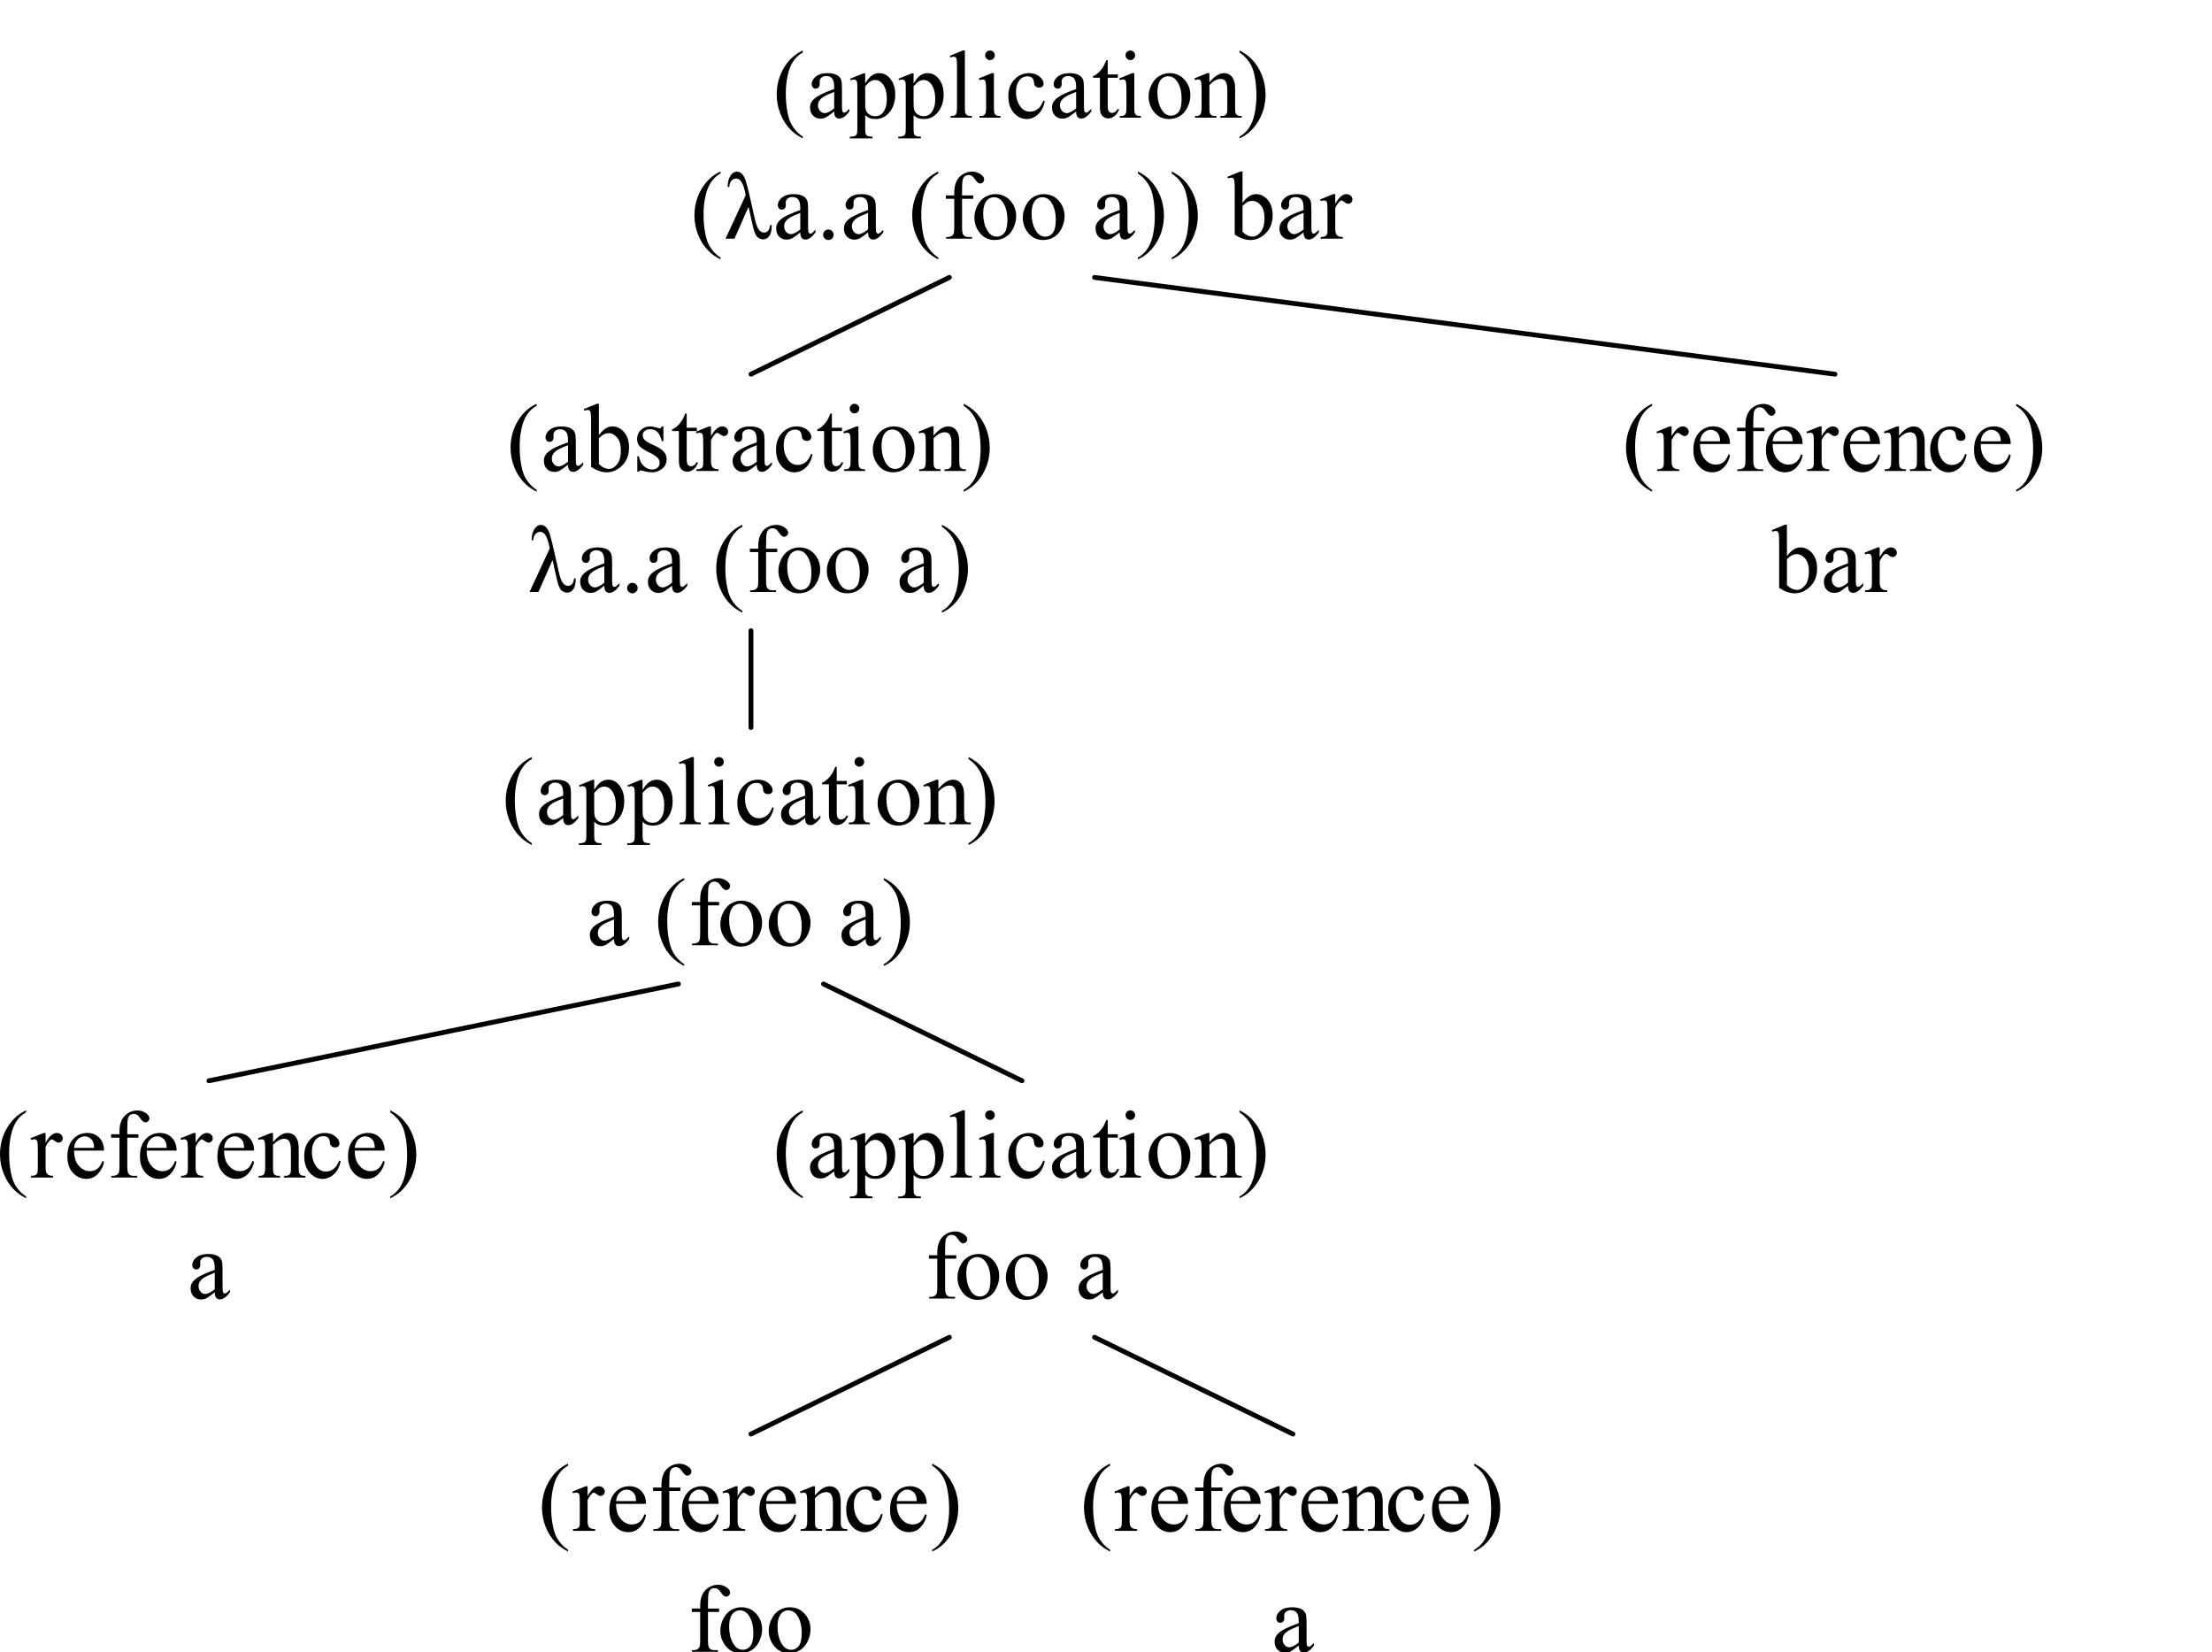 <?xml version="1.0" encoding="UTF-8" standalone="no"?>
<svg
   xmlns:dc="http://purl.org/dc/elements/1.1/"
   xmlns:cc="http://creativecommons.org/ns#"
   xmlns:rdf="http://www.w3.org/1999/02/22-rdf-syntax-ns#"
   xmlns:svg="http://www.w3.org/2000/svg"
   xmlns="http://www.w3.org/2000/svg"
   xmlns:xlink="http://www.w3.org/1999/xlink"
   id="svg8"
   version="1.1"
   viewBox="0 0 161.354 120.509"
   height="120.509mm"
   width="161.354mm">
  <defs
     id="defs2">
    <g
       id="g9680">
      <symbol
         style="overflow:visible"
         id="glyph0-0"
         overflow="visible">
        <path
           d="m 2.773,0 v -12.5 h 10 V 0 Z m 0.312,-0.312 h 9.375 v -11.875 h -9.375 z"
           style="stroke:none"
           id="path9623" />
      </symbol>
      <symbol
         style="overflow:visible"
         id="glyph0-1"
         overflow="visible">
        <path
           d="m 3.242,-9.211 v 2.016 c 0.746,-1.344 1.516,-2.016 2.305,-2.016 0.355,0 0.652,0.109 0.891,0.328 0.23,0.219 0.348,0.473 0.352,0.758 -0.004,0.258 -0.09,0.473 -0.254,0.645 -0.172,0.176 -0.371,0.262 -0.605,0.262 -0.23,0 -0.488,-0.109 -0.77,-0.336 C 4.875,-7.773 4.664,-7.887 4.531,-7.891 4.41,-7.887 4.285,-7.82 4.148,-7.695 3.855,-7.426 3.551,-6.988 3.242,-6.375 v 4.285 c -0.004,0.496 0.059,0.871 0.188,1.121 0.078,0.18 0.227,0.324 0.445,0.441 0.211,0.117 0.523,0.176 0.93,0.176 V 0 H 0.227 v -0.352 c 0.449,0 0.789,-0.07 1.016,-0.215 0.16,-0.102 0.273,-0.266 0.34,-0.496 0.031,-0.109 0.047,-0.426 0.051,-0.949 V -5.477 C 1.629,-6.516 1.605,-7.137 1.566,-7.336 1.52,-7.535 1.441,-7.68 1.332,-7.773 1.215,-7.863 1.074,-7.91 0.906,-7.91 c -0.203,0 -0.43,0.051 -0.68,0.145 L 0.125,-8.117 2.832,-9.211 Z"
           style="stroke:none"
           id="path9626" />
      </symbol>
      <symbol
         style="overflow:visible"
         id="glyph0-2"
         overflow="visible">
        <path
           d="m 5.695,-1.289 c -0.922,0.711 -1.5,1.121 -1.73,1.23 C 3.609,0.105 3.234,0.188 2.844,0.188 2.219,0.188 1.711,-0.023 1.312,-0.449 0.91,-0.871 0.707,-1.426 0.711,-2.117 0.707,-2.551 0.809,-2.93 1.008,-3.25 1.273,-3.691 1.734,-4.109 2.398,-4.5 3.055,-4.891 4.156,-5.367 5.695,-5.93 V -6.281 c 0,-0.891 -0.145,-1.5 -0.426,-1.832 -0.289,-0.332 -0.699,-0.5 -1.238,-0.5 -0.41,0 -0.738,0.113 -0.977,0.332 -0.25,0.227 -0.371,0.48 -0.367,0.762 l 0.016,0.566 C 2.699,-6.652 2.625,-6.422 2.473,-6.258 2.32,-6.094 2.121,-6.012 1.875,-6.016 1.633,-6.012 1.434,-6.098 1.285,-6.27 1.129,-6.438 1.055,-6.668 1.055,-6.961 c 0,-0.562 0.285,-1.078 0.859,-1.547 0.57,-0.469 1.375,-0.703 2.414,-0.703 0.789,0 1.441,0.137 1.953,0.402 0.383,0.203 0.664,0.52 0.848,0.949 0.113,0.281 0.172,0.852 0.176,1.719 v 3.035 c -0.004,0.852 0.012,1.375 0.047,1.566 0.031,0.195 0.086,0.324 0.16,0.387 0.074,0.066 0.16,0.098 0.262,0.098 0.102,0 0.191,-0.023 0.273,-0.07 0.133,-0.082 0.398,-0.316 0.789,-0.711 v 0.547 C 8.105,-0.312 7.41,0.176 6.75,0.176 6.43,0.176 6.172,0.066 5.984,-0.156 5.793,-0.375 5.699,-0.754 5.695,-1.289 Z m 0,-0.633 V -5.332 C 4.711,-4.941 4.074,-4.664 3.789,-4.5 c -0.52,0.289 -0.887,0.59 -1.105,0.898 -0.223,0.316 -0.336,0.656 -0.332,1.023 -0.004,0.469 0.137,0.859 0.422,1.168 0.277,0.312 0.602,0.469 0.969,0.465 0.492,0.004 1.145,-0.324 1.953,-0.977 z"
           style="stroke:none"
           id="path9629" />
      </symbol>
      <symbol
         style="overflow:visible"
         id="glyph0-3"
         overflow="visible">
        <path
           d="m 3.078,-7.402 c 0.859,-1.203 1.793,-1.809 2.801,-1.809 0.914,0 1.715,0.395 2.402,1.18 0.68,0.785 1.023,1.859 1.023,3.219 0,1.594 -0.527,2.871 -1.578,3.836 C 6.816,-0.145 5.805,0.27 4.695,0.273 4.172,0.27 3.645,0.18 3.109,-0.008 2.57,-0.195 2.023,-0.48 1.465,-0.859 V -10.125 c 0,-1.016 -0.027,-1.641 -0.074,-1.875 -0.051,-0.234 -0.125,-0.395 -0.227,-0.48 -0.105,-0.086 -0.234,-0.129 -0.391,-0.129 -0.184,0 -0.414,0.055 -0.688,0.156 l -0.133,-0.34 2.684,-1.094 h 0.441 z m 0,0.625 v 5.352 C 3.406,-1.098 3.75,-0.852 4.105,-0.688 c 0.355,0.172 0.719,0.254 1.09,0.25 0.59,0.004 1.141,-0.32 1.656,-0.977 0.508,-0.648 0.766,-1.598 0.766,-2.844 0,-1.145 -0.258,-2.023 -0.766,-2.641 -0.516,-0.609 -1.094,-0.918 -1.742,-0.922 -0.348,0.004 -0.695,0.09 -1.039,0.262 -0.262,0.133 -0.594,0.395 -0.992,0.781 z"
           style="stroke:none"
           id="path9632" />
      </symbol>
      <symbol
         style="overflow:visible"
         id="glyph0-4"
         overflow="visible">
        <path
           d=""
           style="stroke:none"
           id="path9635" />
      </symbol>
      <symbol
         style="overflow:visible"
         id="glyph0-5"
         overflow="visible">
        <path
           d="m 0.449,-13.477 v -0.41 c 0.988,0.488 1.812,1.066 2.473,1.73 0.926,0.949 1.645,2.062 2.156,3.344 0.504,1.281 0.758,2.617 0.762,4 -0.004,2.02 -0.5,3.855 -1.492,5.52 C 3.355,2.367 2.055,3.559 0.449,4.277 V 3.914 C 1.246,3.465 1.906,2.855 2.426,2.094 2.941,1.324 3.324,0.355 3.578,-0.824 3.824,-2.004 3.949,-3.238 3.953,-4.523 3.949,-5.906 3.844,-7.172 3.633,-8.32 3.469,-9.219 3.266,-9.938 3.023,-10.477 c -0.246,-0.539 -0.57,-1.059 -0.973,-1.562 -0.406,-0.5 -0.941,-0.98 -1.602,-1.438 z"
           style="stroke:none"
           id="path9638" />
      </symbol>
      <symbol
         style="overflow:visible"
         id="glyph0-6"
         overflow="visible">
        <path
           d="m 5,-9.211 c 1.352,0 2.441,0.516 3.262,1.547 0.695,0.879 1.043,1.887 1.043,3.023 0,0.805 -0.191,1.617 -0.574,2.434 C 8.348,-1.383 7.816,-0.766 7.145,-0.352 6.465,0.062 5.715,0.27 4.891,0.273 3.543,0.27 2.473,-0.266 1.68,-1.336 1.004,-2.242 0.668,-3.258 0.672,-4.383 0.668,-5.203 0.871,-6.02 1.281,-6.832 1.688,-7.641 2.223,-8.238 2.891,-8.629 3.551,-9.016 4.254,-9.211 5,-9.211 Z M 4.695,-8.574 C 4.348,-8.57 4.004,-8.469 3.656,-8.266 3.305,-8.059 3.023,-7.699 2.812,-7.188 c -0.215,0.52 -0.324,1.18 -0.32,1.984 -0.004,1.305 0.254,2.43 0.773,3.367 0.516,0.945 1.199,1.414 2.047,1.414 0.629,0 1.148,-0.258 1.562,-0.781 0.406,-0.516 0.613,-1.41 0.617,-2.684 -0.004,-1.586 -0.348,-2.836 -1.027,-3.75 C 6,-8.258 5.41,-8.57 4.695,-8.574 Z"
           style="stroke:none"
           id="path9641" />
      </symbol>
      <symbol
         style="overflow:visible"
         id="glyph0-7"
         overflow="visible">
        <path
           d="m 4.121,-8.242 v 5.879 C 4.117,-1.527 4.211,-1 4.395,-0.781 c 0.242,0.289 0.562,0.43 0.965,0.43 h 0.812 V 0 h -5.344 v -0.352 h 0.402 c 0.258,0 0.492,-0.062 0.711,-0.195 0.211,-0.125 0.359,-0.301 0.445,-0.527 0.078,-0.219 0.121,-0.648 0.121,-1.289 V -8.242 H 0.773 V -8.945 H 2.508 V -9.531 c 0,-0.887 0.141,-1.641 0.43,-2.266 0.281,-0.617 0.719,-1.117 1.312,-1.5 0.586,-0.375 1.25,-0.566 1.992,-0.57 0.68,0.004 1.309,0.227 1.883,0.664 0.375,0.297 0.562,0.625 0.566,0.984 -0.004,0.203 -0.086,0.387 -0.254,0.555 -0.172,0.176 -0.355,0.262 -0.547,0.258 -0.152,0.004 -0.312,-0.051 -0.477,-0.16 -0.168,-0.105 -0.371,-0.336 -0.609,-0.691 -0.242,-0.355 -0.461,-0.594 -0.664,-0.719 -0.203,-0.121 -0.43,-0.184 -0.672,-0.188 -0.305,0.004 -0.559,0.082 -0.762,0.238 -0.211,0.16 -0.359,0.41 -0.449,0.742 -0.094,0.34 -0.141,1.203 -0.137,2.594 v 0.645 h 2.305 v 0.703 z"
           style="stroke:none"
           id="path9644" />
      </symbol>
      <symbol
         style="overflow:visible"
         id="glyph0-8"
         overflow="visible">
        <path
           d="M 6.211,3.914 V 4.277 C 5.227,3.781 4.406,3.199 3.75,2.539 2.812,1.594 2.09,0.484 1.582,-0.801 1.074,-2.082 0.82,-3.414 0.82,-4.797 c 0,-2.012 0.496,-3.852 1.492,-5.52 0.996,-1.66 2.297,-2.852 3.898,-3.57 v 0.41 c -0.805,0.445 -1.465,1.051 -1.973,1.816 -0.516,0.77 -0.898,1.746 -1.152,2.922 -0.258,1.18 -0.387,2.41 -0.383,3.691 -0.004,1.395 0.105,2.66 0.324,3.797 0.168,0.898 0.371,1.613 0.613,2.16 0.238,0.539 0.562,1.062 0.973,1.57 0.406,0.5 0.941,0.98 1.598,1.434 z"
           style="stroke:none"
           id="path9647" />
      </symbol>
      <symbol
         style="overflow:visible"
         id="glyph0-9"
         overflow="visible">
        <path
           d="m 2.5,-1.895 c 0.305,0.004 0.562,0.109 0.773,0.32 0.207,0.215 0.312,0.469 0.312,0.762 0,0.305 -0.109,0.562 -0.32,0.77 C 3.051,0.168 2.797,0.27 2.5,0.273 2.199,0.27 1.941,0.168 1.73,-0.043 1.516,-0.25 1.41,-0.508 1.414,-0.812 1.41,-1.113 1.516,-1.371 1.73,-1.582 1.941,-1.789 2.199,-1.891 2.5,-1.895 Z"
           style="stroke:none"
           id="path9650" />
      </symbol>
      <symbol
         style="overflow:visible"
         id="glyph0-10"
         overflow="visible">
        <path
           d="m 9.445,-2.812 h 0.352 c 0,1.031 -0.168,1.781 -0.504,2.246 C 8.957,-0.098 8.539,0.133 8.039,0.137 7.625,0.133 7.23,-0.016 6.855,-0.324 6.477,-0.629 6.137,-1.461 5.84,-2.812 L 5,-6.602 2.09,0 H 0.242 L 4.422,-9.004 C 4.199,-10.164 3.934,-11.027 3.625,-11.59 c -0.316,-0.559 -0.703,-0.836 -1.164,-0.84 -0.371,0.004 -0.695,0.145 -0.973,0.426 -0.277,0.285 -0.434,0.723 -0.465,1.309 H 0.672 c 0.02,-0.953 0.211,-1.719 0.578,-2.297 0.359,-0.574 0.816,-0.863 1.367,-0.867 0.348,0.004 0.68,0.148 1,0.438 0.312,0.293 0.586,0.789 0.82,1.484 0.227,0.703 0.586,2.152 1.078,4.352 l 0.695,3.094 c 0.281,1.285 0.574,2.145 0.883,2.574 0.309,0.438 0.68,0.652 1.109,0.648 0.727,0.004 1.141,-0.512 1.242,-1.543 z"
           style="stroke:none"
           id="path9653" />
      </symbol>
      <symbol
         style="overflow:visible"
         id="glyph0-11"
         overflow="visible">
        <path
           d="m 3.234,-7.312 c 1.047,-1.266 2.043,-1.898 2.996,-1.898 0.484,0 0.906,0.125 1.258,0.367 0.352,0.25 0.629,0.652 0.84,1.207 0.141,0.395 0.215,0.992 0.219,1.797 v 3.816 c -0.004,0.57 0.039,0.953 0.133,1.156 0.07,0.164 0.188,0.293 0.348,0.379 0.156,0.094 0.453,0.137 0.887,0.137 V 0 H 5.488 v -0.352 h 0.184 c 0.414,0 0.703,-0.062 0.875,-0.191 0.164,-0.125 0.281,-0.312 0.348,-0.559 0.023,-0.098 0.035,-0.402 0.039,-0.922 V -5.684 C 6.93,-6.496 6.824,-7.086 6.613,-7.457 6.398,-7.82 6.043,-8.004 5.547,-8.008 4.77,-8.004 4,-7.582 3.234,-6.738 v 4.715 c 0,0.609 0.035,0.984 0.105,1.125 0.09,0.191 0.215,0.328 0.375,0.414 0.156,0.09 0.48,0.133 0.973,0.133 V 0 H 0.266 v -0.352 h 0.195 c 0.449,0 0.754,-0.113 0.918,-0.348 0.156,-0.227 0.238,-0.668 0.242,-1.324 V -5.344 C 1.617,-6.414 1.594,-7.066 1.547,-7.305 1.5,-7.535 1.426,-7.695 1.324,-7.781 1.223,-7.867 1.086,-7.91 0.918,-7.91 c -0.184,0 -0.402,0.051 -0.652,0.145 L 0.117,-8.117 2.812,-9.211 h 0.422 z"
           style="stroke:none"
           id="path9656" />
      </symbol>
      <symbol
         style="overflow:visible"
         id="glyph0-12"
         overflow="visible">
        <path
           d="m 2.898,-13.887 c 0.273,0 0.508,0.098 0.699,0.289 0.191,0.191 0.285,0.426 0.289,0.699 -0.004,0.273 -0.098,0.504 -0.289,0.699 -0.191,0.195 -0.426,0.293 -0.699,0.293 -0.273,0 -0.508,-0.098 -0.699,-0.293 C 2,-12.395 1.902,-12.625 1.906,-12.898 1.902,-13.172 2,-13.406 2.191,-13.598 c 0.191,-0.191 0.426,-0.289 0.707,-0.289 z m 0.812,4.676 v 7.188 c -0.004,0.566 0.039,0.938 0.121,1.121 0.078,0.188 0.195,0.328 0.359,0.414 0.156,0.094 0.449,0.137 0.879,0.137 V 0 H 0.723 v -0.352 c 0.43,0 0.723,-0.039 0.879,-0.125 0.148,-0.082 0.27,-0.223 0.355,-0.422 0.086,-0.191 0.129,-0.566 0.133,-1.125 V -5.469 C 2.086,-6.434 2.055,-7.062 2,-7.352 1.953,-7.559 1.883,-7.703 1.785,-7.785 c -0.098,-0.082 -0.23,-0.125 -0.398,-0.125 -0.184,0 -0.406,0.051 -0.664,0.145 L 0.586,-8.117 3.281,-9.211 Z"
           style="stroke:none"
           id="path9659" />
      </symbol>
      <symbol
         style="overflow:visible"
         id="glyph0-13"
         overflow="visible">
        <path
           d="m 3.223,-11.883 v 2.938 H 5.312 v 0.684 H 3.223 v 5.801 c 0,0.578 0.082,0.969 0.246,1.172 0.164,0.203 0.375,0.305 0.641,0.305 0.211,0 0.422,-0.066 0.625,-0.199 0.203,-0.133 0.359,-0.328 0.469,-0.594 H 5.586 C 5.352,-1.137 5.031,-0.656 4.617,-0.336 4.199,-0.012 3.77,0.145 3.328,0.148 3.031,0.145 2.738,0.066 2.453,-0.102 2.164,-0.266 1.953,-0.504 1.816,-0.816 1.676,-1.121 1.605,-1.598 1.609,-2.246 V -8.262 H 0.195 V -8.586 C 0.551,-8.723 0.918,-8.965 1.293,-9.309 1.664,-9.648 2,-10.055 2.297,-10.527 c 0.148,-0.246 0.355,-0.699 0.625,-1.355 z"
           style="stroke:none"
           id="path9662" />
      </symbol>
      <symbol
         style="overflow:visible"
         id="glyph0-14"
         overflow="visible">
        <path
           d="M 8.223,-3.398 C 7.977,-2.219 7.504,-1.312 6.805,-0.68 6.098,-0.047 5.32,0.27 4.473,0.273 3.453,0.27 2.57,-0.152 1.816,-1.004 1.059,-1.855 0.68,-3.008 0.684,-4.461 0.68,-5.863 1.098,-7.008 1.938,-7.891 c 0.836,-0.879 1.84,-1.32 3.016,-1.32 0.875,0 1.598,0.234 2.164,0.699 0.566,0.469 0.852,0.953 0.852,1.449 0,0.254 -0.082,0.453 -0.238,0.605 C 7.566,-6.305 7.344,-6.227 7.062,-6.23 6.672,-6.227 6.383,-6.352 6.191,-6.602 6.078,-6.734 6.004,-6.996 5.969,-7.383 5.934,-7.766 5.805,-8.059 5.578,-8.262 5.348,-8.457 5.031,-8.555 4.629,-8.555 c -0.652,0 -1.18,0.242 -1.574,0.723 -0.531,0.641 -0.793,1.484 -0.789,2.527 -0.004,1.07 0.258,2.012 0.785,2.828 0.52,0.82 1.227,1.23 2.125,1.227 0.633,0.004 1.207,-0.215 1.719,-0.656 C 7.25,-2.199 7.598,-2.742 7.938,-3.535 Z"
           style="stroke:none"
           id="path9665" />
      </symbol>
      <symbol
         style="overflow:visible"
         id="glyph0-15"
         overflow="visible">
        <path
           d="m 3.703,-13.887 v 11.863 c 0,0.566 0.039,0.938 0.121,1.117 0.078,0.184 0.203,0.32 0.375,0.414 0.168,0.094 0.484,0.141 0.949,0.141 V 0 H 0.762 v -0.352 c 0.406,0 0.684,-0.039 0.84,-0.125 0.148,-0.082 0.266,-0.223 0.352,-0.422 0.078,-0.191 0.121,-0.566 0.125,-1.125 v -8.125 c -0.004,-1.008 -0.027,-1.625 -0.066,-1.855 -0.047,-0.23 -0.117,-0.391 -0.219,-0.477 -0.102,-0.086 -0.23,-0.129 -0.387,-0.129 -0.172,0 -0.387,0.055 -0.645,0.156 l -0.168,-0.34 2.668,-1.094 z"
           style="stroke:none"
           id="path9668" />
      </symbol>
      <symbol
         style="overflow:visible"
         id="glyph0-16"
         overflow="visible">
        <path
           d="M -0.02,-8.055 2.734,-9.172 h 0.371 v 2.094 c 0.461,-0.789 0.922,-1.34 1.391,-1.656 0.461,-0.316 0.953,-0.477 1.473,-0.477 0.895,0 1.641,0.352 2.242,1.055 0.734,0.859 1.105,1.98 1.105,3.359 0,1.547 -0.445,2.824 -1.328,3.828 C 7.254,-0.141 6.336,0.27 5.234,0.273 4.75,0.27 4.336,0.203 3.984,0.07 3.723,-0.027 3.43,-0.223 3.105,-0.516 v 2.723 c 0,0.609 0.035,1 0.109,1.168 0.074,0.164 0.203,0.293 0.391,0.395 0.184,0.094 0.523,0.145 1.012,0.145 V 4.277 H -0.07 V 3.914 H 0.176 C 0.531,3.922 0.836,3.852 1.094,3.711 1.215,3.633 1.312,3.52 1.383,3.363 1.449,3.203 1.48,2.797 1.484,2.148 V -6.309 C 1.48,-6.887 1.457,-7.254 1.406,-7.414 1.352,-7.566 1.266,-7.684 1.156,-7.766 1.039,-7.84 0.887,-7.879 0.695,-7.883 0.535,-7.879 0.336,-7.832 0.098,-7.742 Z m 3.125,1.551 v 3.34 c 0,0.727 0.027,1.203 0.09,1.426 0.086,0.379 0.309,0.711 0.664,0.996 0.355,0.289 0.805,0.434 1.344,0.43 0.648,0.004 1.176,-0.25 1.586,-0.762 C 7.312,-1.734 7.574,-2.668 7.578,-3.875 7.574,-5.242 7.277,-6.297 6.68,-7.031 6.262,-7.539 5.766,-7.793 5.195,-7.793 c -0.316,0 -0.625,0.078 -0.93,0.234 -0.234,0.117 -0.621,0.469 -1.16,1.055 z"
           style="stroke:none"
           id="path9671" />
      </symbol>
      <symbol
         style="overflow:visible"
         id="glyph0-17"
         overflow="visible">
        <path
           d="m 2.129,-5.578 c -0.012,1.328 0.312,2.371 0.965,3.125 0.648,0.758 1.414,1.137 2.297,1.133 0.586,0.004 1.094,-0.156 1.527,-0.48 0.434,-0.32 0.797,-0.875 1.09,-1.656 L 8.312,-3.262 C 8.172,-2.367 7.773,-1.555 7.117,-0.824 6.457,-0.094 5.633,0.27 4.648,0.273 3.57,0.27 2.652,-0.145 1.891,-0.98 1.121,-1.812 0.738,-2.938 0.742,-4.355 0.738,-5.879 1.129,-7.074 1.918,-7.934 2.699,-8.789 3.688,-9.215 4.875,-9.219 c 1,0.004 1.82,0.332 2.469,0.992 0.641,0.664 0.965,1.547 0.969,2.648 z m 0,-0.562 H 6.27 C 6.234,-6.711 6.164,-7.113 6.062,-7.352 5.898,-7.715 5.656,-8 5.336,-8.211 5.012,-8.414 4.676,-8.52 4.328,-8.523 3.785,-8.52 3.301,-8.309 2.875,-7.895 2.445,-7.473 2.195,-6.891 2.129,-6.141 Z"
           style="stroke:none"
           id="path9674" />
      </symbol>
      <symbol
         style="overflow:visible"
         id="glyph0-18"
         overflow="visible">
        <path
           d="m 6.406,-9.211 v 3.047 H 6.086 C 5.832,-7.117 5.512,-7.766 5.129,-8.113 4.738,-8.457 4.246,-8.629 3.652,-8.633 c -0.461,0.004 -0.828,0.125 -1.105,0.363 -0.281,0.242 -0.422,0.508 -0.418,0.801 -0.004,0.367 0.102,0.68 0.312,0.938 0.199,0.27 0.609,0.551 1.23,0.848 l 1.426,0.691 c 1.32,0.648 1.98,1.5 1.98,2.551 0,0.816 -0.309,1.473 -0.922,1.969 C 5.539,0.023 4.852,0.27 4.094,0.273 3.543,0.27 2.918,0.176 2.219,-0.02 2,-0.082 1.824,-0.117 1.688,-0.117 c -0.148,0 -0.266,0.082 -0.352,0.254 H 1.016 v -3.191 h 0.32 c 0.18,0.914 0.527,1.598 1.047,2.059 0.512,0.461 1.086,0.691 1.727,0.691 0.445,0 0.812,-0.129 1.098,-0.395 0.281,-0.258 0.422,-0.574 0.426,-0.949 C 5.629,-2.094 5.473,-2.473 5.16,-2.781 4.844,-3.086 4.215,-3.473 3.27,-3.945 2.324,-4.41 1.703,-4.836 1.414,-5.215 c -0.297,-0.371 -0.441,-0.84 -0.438,-1.406 -0.004,-0.734 0.25,-1.348 0.758,-1.848 0.504,-0.492 1.156,-0.742 1.957,-0.742 0.352,0 0.777,0.078 1.277,0.227 0.332,0.102 0.551,0.148 0.664,0.148 0.102,0 0.184,-0.023 0.246,-0.07 0.055,-0.047 0.125,-0.148 0.207,-0.305 z"
           style="stroke:none"
           id="path9677" />
      </symbol>
    </g>
  </defs>
  <g
     transform="translate(-10.038,-5.042)"
     id="layer1">
    <g
       transform="matrix(0.353,0,0,0.353,9.043,7.627)"
       id="lambtree">
      <g
         style="fill:#000000;fill-opacity:1"
         id="g9686">
        <use
           height="100%"
           width="100%"
           x="275.5"
           xlink:href="#glyph0-1"
           y="42"
           id="use9684" />
      </g>
      <g
         style="fill:#000000;fill-opacity:1"
         id="g9690">
        <use
           height="100%"
           width="100%"
           x="266.5"
           xlink:href="#glyph0-2"
           y="42"
           id="use9688" />
      </g>
      <g
         style="fill:#000000;fill-opacity:1"
         id="g9694">
        <use
           height="100%"
           width="100%"
           x="256.5"
           xlink:href="#glyph0-3"
           y="42"
           id="use9692" />
      </g>
      <g
         style="fill:#000000;fill-opacity:1"
         id="g9698">
        <use
           height="100%"
           width="100%"
           x="251.5"
           xlink:href="#glyph0-4"
           y="42"
           id="use9696" />
      </g>
      <g
         style="fill:#000000;fill-opacity:1"
         id="g9702">
        <use
           height="100%"
           width="100%"
           x="244.5"
           xlink:href="#glyph0-5"
           y="42"
           id="use9700" />
      </g>
      <g
         style="fill:#000000;fill-opacity:1"
         id="g9706">
        <use
           height="100%"
           width="100%"
           x="237.5"
           xlink:href="#glyph0-5"
           y="42"
           id="use9704" />
      </g>
      <g
         style="fill:#000000;fill-opacity:1"
         id="g9710">
        <use
           height="100%"
           width="100%"
           x="228.5"
           xlink:href="#glyph0-2"
           y="42"
           id="use9708" />
      </g>
      <g
         style="fill:#000000;fill-opacity:1"
         id="g9714">
        <use
           height="100%"
           width="100%"
           x="223.5"
           xlink:href="#glyph0-4"
           y="42"
           id="use9712" />
      </g>
      <g
         style="fill:#000000;fill-opacity:1"
         id="g9718">
        <use
           height="100%"
           width="100%"
           x="213.5"
           xlink:href="#glyph0-6"
           y="42"
           id="use9716" />
      </g>
      <g
         style="fill:#000000;fill-opacity:1"
         id="g9722">
        <use
           height="100%"
           width="100%"
           x="203.5"
           xlink:href="#glyph0-6"
           y="42"
           id="use9720" />
      </g>
      <g
         style="fill:#000000;fill-opacity:1"
         id="g9726">
        <use
           height="100%"
           width="100%"
           x="197.5"
           xlink:href="#glyph0-7"
           y="42"
           id="use9724" />
      </g>
      <g
         style="fill:#000000;fill-opacity:1"
         id="g9730">
        <use
           height="100%"
           width="100%"
           x="190.5"
           xlink:href="#glyph0-8"
           y="42"
           id="use9728" />
      </g>
      <g
         style="fill:#000000;fill-opacity:1"
         id="g9734">
        <use
           height="100%"
           width="100%"
           x="185.5"
           xlink:href="#glyph0-4"
           y="42"
           id="use9732" />
      </g>
      <g
         style="fill:#000000;fill-opacity:1"
         id="g9738">
        <use
           height="100%"
           width="100%"
           x="176.5"
           xlink:href="#glyph0-2"
           y="42"
           id="use9736" />
      </g>
      <g
         style="fill:#000000;fill-opacity:1"
         id="g9742">
        <use
           height="100%"
           width="100%"
           x="171.5"
           xlink:href="#glyph0-9"
           y="42"
           id="use9740" />
      </g>
      <g
         style="fill:#000000;fill-opacity:1"
         id="g9746">
        <use
           height="100%"
           width="100%"
           x="162.5"
           xlink:href="#glyph0-2"
           y="42"
           id="use9744" />
      </g>
      <g
         style="fill:#000000;fill-opacity:1"
         id="g9750">
        <use
           height="100%"
           width="100%"
           x="152.5"
           xlink:href="#glyph0-10"
           y="42"
           id="use9748" />
      </g>
      <g
         style="fill:#000000;fill-opacity:1"
         id="g9754">
        <use
           height="100%"
           width="100%"
           x="145.5"
           xlink:href="#glyph0-8"
           y="42"
           id="use9752" />
      </g>
      <g
         style="fill:#000000;fill-opacity:1"
         id="g9758">
        <use
           height="100%"
           width="100%"
           x="258.5"
           xlink:href="#glyph0-5"
           y="17"
           id="use9756" />
      </g>
      <g
         style="fill:#000000;fill-opacity:1"
         id="g9762">
        <use
           height="100%"
           width="100%"
           x="249.5"
           xlink:href="#glyph0-11"
           y="17"
           id="use9760" />
      </g>
      <g
         style="fill:#000000;fill-opacity:1"
         id="g9766">
        <use
           height="100%"
           width="100%"
           x="239.5"
           xlink:href="#glyph0-6"
           y="17"
           id="use9764" />
      </g>
      <g
         style="fill:#000000;fill-opacity:1"
         id="g9770">
        <use
           height="100%"
           width="100%"
           x="233.5"
           xlink:href="#glyph0-12"
           y="17"
           id="use9768" />
      </g>
      <g
         style="fill:#000000;fill-opacity:1"
         id="g9774">
        <use
           height="100%"
           width="100%"
           x="228.5"
           xlink:href="#glyph0-13"
           y="17"
           id="use9772" />
      </g>
      <g
         style="fill:#000000;fill-opacity:1"
         id="g9778">
        <use
           height="100%"
           width="100%"
           x="219.5"
           xlink:href="#glyph0-2"
           y="17"
           id="use9776" />
      </g>
      <g
         style="fill:#000000;fill-opacity:1"
         id="g9782">
        <use
           height="100%"
           width="100%"
           x="210.5"
           xlink:href="#glyph0-14"
           y="17"
           id="use9780" />
      </g>
      <g
         style="fill:#000000;fill-opacity:1"
         id="g9786">
        <use
           height="100%"
           width="100%"
           x="204.5"
           xlink:href="#glyph0-12"
           y="17"
           id="use9784" />
      </g>
      <g
         style="fill:#000000;fill-opacity:1"
         id="g9790">
        <use
           height="100%"
           width="100%"
           x="198.5"
           xlink:href="#glyph0-15"
           y="17"
           id="use9788" />
      </g>
      <g
         style="fill:#000000;fill-opacity:1"
         id="g9794">
        <use
           height="100%"
           width="100%"
           x="188.5"
           xlink:href="#glyph0-16"
           y="17"
           id="use9792" />
      </g>
      <g
         style="fill:#000000;fill-opacity:1"
         id="g9798">
        <use
           height="100%"
           width="100%"
           x="178.5"
           xlink:href="#glyph0-16"
           y="17"
           id="use9796" />
      </g>
      <g
         style="fill:#000000;fill-opacity:1"
         id="g9802">
        <use
           height="100%"
           width="100%"
           x="169.5"
           xlink:href="#glyph0-2"
           y="17"
           id="use9800" />
      </g>
      <g
         style="fill:#000000;fill-opacity:1"
         id="g9806">
        <use
           height="100%"
           width="100%"
           x="162.5"
           xlink:href="#glyph0-8"
           y="17"
           id="use9804" />
      </g>
      <g
         style="fill:#000000;fill-opacity:1"
         id="g9810">
        <use
           height="100%"
           width="100%"
           x="388"
           xlink:href="#glyph0-1"
           y="115"
           id="use9808" />
      </g>
      <g
         style="fill:#000000;fill-opacity:1"
         id="g9814">
        <use
           height="100%"
           width="100%"
           x="379"
           xlink:href="#glyph0-2"
           y="115"
           id="use9812" />
      </g>
      <g
         style="fill:#000000;fill-opacity:1"
         id="g9818">
        <use
           height="100%"
           width="100%"
           x="369"
           xlink:href="#glyph0-3"
           y="115"
           id="use9816" />
      </g>
      <g
         style="fill:#000000;fill-opacity:1"
         id="g9822">
        <use
           height="100%"
           width="100%"
           x="419"
           xlink:href="#glyph0-5"
           y="90"
           id="use9820" />
      </g>
      <g
         style="fill:#000000;fill-opacity:1"
         id="g9826">
        <use
           height="100%"
           width="100%"
           x="410"
           xlink:href="#glyph0-17"
           y="90"
           id="use9824" />
      </g>
      <g
         style="fill:#000000;fill-opacity:1"
         id="g9830">
        <use
           height="100%"
           width="100%"
           x="401"
           xlink:href="#glyph0-14"
           y="90"
           id="use9828" />
      </g>
      <g
         style="fill:#000000;fill-opacity:1"
         id="g9834">
        <use
           height="100%"
           width="100%"
           x="392"
           xlink:href="#glyph0-11"
           y="90"
           id="use9832" />
      </g>
      <g
         style="fill:#000000;fill-opacity:1"
         id="g9838">
        <use
           height="100%"
           width="100%"
           x="383"
           xlink:href="#glyph0-17"
           y="90"
           id="use9836" />
      </g>
      <g
         style="fill:#000000;fill-opacity:1"
         id="g9842">
        <use
           height="100%"
           width="100%"
           x="376"
           xlink:href="#glyph0-1"
           y="90"
           id="use9840" />
      </g>
      <g
         style="fill:#000000;fill-opacity:1"
         id="g9846">
        <use
           height="100%"
           width="100%"
           x="367"
           xlink:href="#glyph0-17"
           y="90"
           id="use9844" />
      </g>
      <g
         style="fill:#000000;fill-opacity:1"
         id="g9850">
        <use
           height="100%"
           width="100%"
           x="361"
           xlink:href="#glyph0-7"
           y="90"
           id="use9848" />
      </g>
      <g
         style="fill:#000000;fill-opacity:1"
         id="g9854">
        <use
           height="100%"
           width="100%"
           x="352"
           xlink:href="#glyph0-17"
           y="90"
           id="use9852" />
      </g>
      <g
         style="fill:#000000;fill-opacity:1"
         id="g9858">
        <use
           height="100%"
           width="100%"
           x="345"
           xlink:href="#glyph0-1"
           y="90"
           id="use9856" />
      </g>
      <g
         style="fill:#000000;fill-opacity:1"
         id="g9862">
        <use
           height="100%"
           width="100%"
           x="338"
           xlink:href="#glyph0-8"
           y="90"
           id="use9860" />
      </g>
      <g
         style="fill:#000000;fill-opacity:1"
         id="g9866">
        <use
           height="100%"
           width="100%"
           x="197"
           xlink:href="#glyph0-5"
           y="115"
           id="use9864" />
      </g>
      <g
         style="fill:#000000;fill-opacity:1"
         id="g9870">
        <use
           height="100%"
           width="100%"
           x="188"
           xlink:href="#glyph0-2"
           y="115"
           id="use9868" />
      </g>
      <g
         style="fill:#000000;fill-opacity:1"
         id="g9874">
        <use
           height="100%"
           width="100%"
           x="183"
           xlink:href="#glyph0-4"
           y="115"
           id="use9872" />
      </g>
      <g
         style="fill:#000000;fill-opacity:1"
         id="g9878">
        <use
           height="100%"
           width="100%"
           x="173"
           xlink:href="#glyph0-6"
           y="115"
           id="use9876" />
      </g>
      <g
         style="fill:#000000;fill-opacity:1"
         id="g9882">
        <use
           height="100%"
           width="100%"
           x="163"
           xlink:href="#glyph0-6"
           y="115"
           id="use9880" />
      </g>
      <g
         style="fill:#000000;fill-opacity:1"
         id="g9886">
        <use
           height="100%"
           width="100%"
           x="157"
           xlink:href="#glyph0-7"
           y="115"
           id="use9884" />
      </g>
      <g
         style="fill:#000000;fill-opacity:1"
         id="g9890">
        <use
           height="100%"
           width="100%"
           x="150"
           xlink:href="#glyph0-8"
           y="115"
           id="use9888" />
      </g>
      <g
         style="fill:#000000;fill-opacity:1"
         id="g9894">
        <use
           height="100%"
           width="100%"
           x="145"
           xlink:href="#glyph0-4"
           y="115"
           id="use9892" />
      </g>
      <g
         style="fill:#000000;fill-opacity:1"
         id="g9898">
        <use
           height="100%"
           width="100%"
           x="136"
           xlink:href="#glyph0-2"
           y="115"
           id="use9896" />
      </g>
      <g
         style="fill:#000000;fill-opacity:1"
         id="g9902">
        <use
           height="100%"
           width="100%"
           x="131"
           xlink:href="#glyph0-9"
           y="115"
           id="use9900" />
      </g>
      <g
         style="fill:#000000;fill-opacity:1"
         id="g9906">
        <use
           height="100%"
           width="100%"
           x="122"
           xlink:href="#glyph0-2"
           y="115"
           id="use9904" />
      </g>
      <g
         style="fill:#000000;fill-opacity:1"
         id="g9910">
        <use
           height="100%"
           width="100%"
           x="112"
           xlink:href="#glyph0-10"
           y="115"
           id="use9908" />
      </g>
      <g
         style="fill:#000000;fill-opacity:1"
         id="g9914">
        <use
           height="100%"
           width="100%"
           x="201.5"
           xlink:href="#glyph0-5"
           y="90"
           id="use9912" />
      </g>
      <g
         style="fill:#000000;fill-opacity:1"
         id="g9918">
        <use
           height="100%"
           width="100%"
           x="192.5"
           xlink:href="#glyph0-11"
           y="90"
           id="use9916" />
      </g>
      <g
         style="fill:#000000;fill-opacity:1"
         id="g9922">
        <use
           height="100%"
           width="100%"
           x="182.5"
           xlink:href="#glyph0-6"
           y="90"
           id="use9920" />
      </g>
      <g
         style="fill:#000000;fill-opacity:1"
         id="g9926">
        <use
           height="100%"
           width="100%"
           x="176.5"
           xlink:href="#glyph0-12"
           y="90"
           id="use9924" />
      </g>
      <g
         style="fill:#000000;fill-opacity:1"
         id="g9930">
        <use
           height="100%"
           width="100%"
           x="171.5"
           xlink:href="#glyph0-13"
           y="90"
           id="use9928" />
      </g>
      <g
         style="fill:#000000;fill-opacity:1"
         id="g9934">
        <use
           height="100%"
           width="100%"
           x="162.5"
           xlink:href="#glyph0-14"
           y="90"
           id="use9932" />
      </g>
      <g
         style="fill:#000000;fill-opacity:1"
         id="g9938">
        <use
           height="100%"
           width="100%"
           x="153.5"
           xlink:href="#glyph0-2"
           y="90"
           id="use9936" />
      </g>
      <g
         style="fill:#000000;fill-opacity:1"
         id="g9942">
        <use
           height="100%"
           width="100%"
           x="146.5"
           xlink:href="#glyph0-1"
           y="90"
           id="use9940" />
      </g>
      <g
         style="fill:#000000;fill-opacity:1"
         id="g9946">
        <use
           height="100%"
           width="100%"
           x="141.5"
           xlink:href="#glyph0-13"
           y="90"
           id="use9944" />
      </g>
      <g
         style="fill:#000000;fill-opacity:1"
         id="g9950">
        <use
           height="100%"
           width="100%"
           x="133.5"
           xlink:href="#glyph0-18"
           y="90"
           id="use9948" />
      </g>
      <g
         style="fill:#000000;fill-opacity:1"
         id="g9954">
        <use
           height="100%"
           width="100%"
           x="123.5"
           xlink:href="#glyph0-3"
           y="90"
           id="use9952" />
      </g>
      <g
         style="fill:#000000;fill-opacity:1"
         id="g9958">
        <use
           height="100%"
           width="100%"
           x="114.5"
           xlink:href="#glyph0-2"
           y="90"
           id="use9956" />
      </g>
      <g
         style="fill:#000000;fill-opacity:1"
         id="g9962">
        <use
           height="100%"
           width="100%"
           x="107.5"
           xlink:href="#glyph0-8"
           y="90"
           id="use9960" />
      </g>
      <g
         style="fill:#000000;fill-opacity:1"
         id="g9966">
        <use
           height="100%"
           width="100%"
           x="185"
           xlink:href="#glyph0-5"
           y="188"
           id="use9964" />
      </g>
      <g
         style="fill:#000000;fill-opacity:1"
         id="g9970">
        <use
           height="100%"
           width="100%"
           x="176"
           xlink:href="#glyph0-2"
           y="188"
           id="use9968" />
      </g>
      <g
         style="fill:#000000;fill-opacity:1"
         id="g9974">
        <use
           height="100%"
           width="100%"
           x="171"
           xlink:href="#glyph0-4"
           y="188"
           id="use9972" />
      </g>
      <g
         style="fill:#000000;fill-opacity:1"
         id="g9978">
        <use
           height="100%"
           width="100%"
           x="161"
           xlink:href="#glyph0-6"
           y="188"
           id="use9976" />
      </g>
      <g
         style="fill:#000000;fill-opacity:1"
         id="g9982">
        <use
           height="100%"
           width="100%"
           x="151"
           xlink:href="#glyph0-6"
           y="188"
           id="use9980" />
      </g>
      <g
         style="fill:#000000;fill-opacity:1"
         id="g9986">
        <use
           height="100%"
           width="100%"
           x="145"
           xlink:href="#glyph0-7"
           y="188"
           id="use9984" />
      </g>
      <g
         style="fill:#000000;fill-opacity:1"
         id="g9990">
        <use
           height="100%"
           width="100%"
           x="138"
           xlink:href="#glyph0-8"
           y="188"
           id="use9988" />
      </g>
      <g
         style="fill:#000000;fill-opacity:1"
         id="g9994">
        <use
           height="100%"
           width="100%"
           x="133"
           xlink:href="#glyph0-4"
           y="188"
           id="use9992" />
      </g>
      <g
         style="fill:#000000;fill-opacity:1"
         id="g9998">
        <use
           height="100%"
           width="100%"
           x="124"
           xlink:href="#glyph0-2"
           y="188"
           id="use9996" />
      </g>
      <g
         style="fill:#000000;fill-opacity:1"
         id="g10002">
        <use
           height="100%"
           width="100%"
           x="202.5"
           xlink:href="#glyph0-5"
           y="163"
           id="use10000" />
      </g>
      <g
         style="fill:#000000;fill-opacity:1"
         id="g10006">
        <use
           height="100%"
           width="100%"
           x="193.5"
           xlink:href="#glyph0-11"
           y="163"
           id="use10004" />
      </g>
      <g
         style="fill:#000000;fill-opacity:1"
         id="g10010">
        <use
           height="100%"
           width="100%"
           x="183.5"
           xlink:href="#glyph0-6"
           y="163"
           id="use10008" />
      </g>
      <g
         style="fill:#000000;fill-opacity:1"
         id="g10014">
        <use
           height="100%"
           width="100%"
           x="177.5"
           xlink:href="#glyph0-12"
           y="163"
           id="use10012" />
      </g>
      <g
         style="fill:#000000;fill-opacity:1"
         id="g10018">
        <use
           height="100%"
           width="100%"
           x="172.5"
           xlink:href="#glyph0-13"
           y="163"
           id="use10016" />
      </g>
      <g
         style="fill:#000000;fill-opacity:1"
         id="g10022">
        <use
           height="100%"
           width="100%"
           x="163.5"
           xlink:href="#glyph0-2"
           y="163"
           id="use10020" />
      </g>
      <g
         style="fill:#000000;fill-opacity:1"
         id="g10026">
        <use
           height="100%"
           width="100%"
           x="154.5"
           xlink:href="#glyph0-14"
           y="163"
           id="use10024" />
      </g>
      <g
         style="fill:#000000;fill-opacity:1"
         id="g10030">
        <use
           height="100%"
           width="100%"
           x="148.5"
           xlink:href="#glyph0-12"
           y="163"
           id="use10028" />
      </g>
      <g
         style="fill:#000000;fill-opacity:1"
         id="g10034">
        <use
           height="100%"
           width="100%"
           x="142.5"
           xlink:href="#glyph0-15"
           y="163"
           id="use10032" />
      </g>
      <g
         style="fill:#000000;fill-opacity:1"
         id="g10038">
        <use
           height="100%"
           width="100%"
           x="132.5"
           xlink:href="#glyph0-16"
           y="163"
           id="use10036" />
      </g>
      <g
         style="fill:#000000;fill-opacity:1"
         id="g10042">
        <use
           height="100%"
           width="100%"
           x="122.5"
           xlink:href="#glyph0-16"
           y="163"
           id="use10040" />
      </g>
      <g
         style="fill:#000000;fill-opacity:1"
         id="g10046">
        <use
           height="100%"
           width="100%"
           x="113.5"
           xlink:href="#glyph0-2"
           y="163"
           id="use10044" />
      </g>
      <g
         style="fill:#000000;fill-opacity:1"
         id="g10050">
        <use
           height="100%"
           width="100%"
           x="106.5"
           xlink:href="#glyph0-8"
           y="163"
           id="use10048" />
      </g>
      <g
         style="fill:#000000;fill-opacity:1"
         id="g10054">
        <use
           height="100%"
           width="100%"
           x="225"
           xlink:href="#glyph0-2"
           y="261"
           id="use10052" />
      </g>
      <g
         style="fill:#000000;fill-opacity:1"
         id="g10058">
        <use
           height="100%"
           width="100%"
           x="220"
           xlink:href="#glyph0-4"
           y="261"
           id="use10056" />
      </g>
      <g
         style="fill:#000000;fill-opacity:1"
         id="g10062">
        <use
           height="100%"
           width="100%"
           x="210"
           xlink:href="#glyph0-6"
           y="261"
           id="use10060" />
      </g>
      <g
         style="fill:#000000;fill-opacity:1"
         id="g10066">
        <use
           height="100%"
           width="100%"
           x="200"
           xlink:href="#glyph0-6"
           y="261"
           id="use10064" />
      </g>
      <g
         style="fill:#000000;fill-opacity:1"
         id="g10070">
        <use
           height="100%"
           width="100%"
           x="194"
           xlink:href="#glyph0-7"
           y="261"
           id="use10068" />
      </g>
      <g
         style="fill:#000000;fill-opacity:1"
         id="g10074">
        <use
           height="100%"
           width="100%"
           x="258.5"
           xlink:href="#glyph0-5"
           y="236"
           id="use10072" />
      </g>
      <g
         style="fill:#000000;fill-opacity:1"
         id="g10078">
        <use
           height="100%"
           width="100%"
           x="249.5"
           xlink:href="#glyph0-11"
           y="236"
           id="use10076" />
      </g>
      <g
         style="fill:#000000;fill-opacity:1"
         id="g10082">
        <use
           height="100%"
           width="100%"
           x="239.5"
           xlink:href="#glyph0-6"
           y="236"
           id="use10080" />
      </g>
      <g
         style="fill:#000000;fill-opacity:1"
         id="g10086">
        <use
           height="100%"
           width="100%"
           x="233.5"
           xlink:href="#glyph0-12"
           y="236"
           id="use10084" />
      </g>
      <g
         style="fill:#000000;fill-opacity:1"
         id="g10090">
        <use
           height="100%"
           width="100%"
           x="228.5"
           xlink:href="#glyph0-13"
           y="236"
           id="use10088" />
      </g>
      <g
         style="fill:#000000;fill-opacity:1"
         id="g10094">
        <use
           height="100%"
           width="100%"
           x="219.5"
           xlink:href="#glyph0-2"
           y="236"
           id="use10092" />
      </g>
      <g
         style="fill:#000000;fill-opacity:1"
         id="g10098">
        <use
           height="100%"
           width="100%"
           x="210.5"
           xlink:href="#glyph0-14"
           y="236"
           id="use10096" />
      </g>
      <g
         style="fill:#000000;fill-opacity:1"
         id="g10102">
        <use
           height="100%"
           width="100%"
           x="204.5"
           xlink:href="#glyph0-12"
           y="236"
           id="use10100" />
      </g>
      <g
         style="fill:#000000;fill-opacity:1"
         id="g10106">
        <use
           height="100%"
           width="100%"
           x="198.5"
           xlink:href="#glyph0-15"
           y="236"
           id="use10104" />
      </g>
      <g
         style="fill:#000000;fill-opacity:1"
         id="g10110">
        <use
           height="100%"
           width="100%"
           x="188.5"
           xlink:href="#glyph0-16"
           y="236"
           id="use10108" />
      </g>
      <g
         style="fill:#000000;fill-opacity:1"
         id="g10114">
        <use
           height="100%"
           width="100%"
           x="178.5"
           xlink:href="#glyph0-16"
           y="236"
           id="use10112" />
      </g>
      <g
         style="fill:#000000;fill-opacity:1"
         id="g10118">
        <use
           height="100%"
           width="100%"
           x="169.5"
           xlink:href="#glyph0-2"
           y="236"
           id="use10116" />
      </g>
      <g
         style="fill:#000000;fill-opacity:1"
         id="g10122">
        <use
           height="100%"
           width="100%"
           x="162.5"
           xlink:href="#glyph0-8"
           y="236"
           id="use10120" />
      </g>
      <g
         style="fill:#000000;fill-opacity:1"
         id="g10126">
        <use
           height="100%"
           width="100%"
           x="265.5"
           xlink:href="#glyph0-2"
           y="334"
           id="use10124" />
      </g>
      <g
         style="fill:#000000;fill-opacity:1"
         id="g10130">
        <use
           height="100%"
           width="100%"
           x="307"
           xlink:href="#glyph0-5"
           y="309"
           id="use10128" />
      </g>
      <g
         style="fill:#000000;fill-opacity:1"
         id="g10134">
        <use
           height="100%"
           width="100%"
           x="298"
           xlink:href="#glyph0-17"
           y="309"
           id="use10132" />
      </g>
      <g
         style="fill:#000000;fill-opacity:1"
         id="g10138">
        <use
           height="100%"
           width="100%"
           x="289"
           xlink:href="#glyph0-14"
           y="309"
           id="use10136" />
      </g>
      <g
         style="fill:#000000;fill-opacity:1"
         id="g10142">
        <use
           height="100%"
           width="100%"
           x="280"
           xlink:href="#glyph0-11"
           y="309"
           id="use10140" />
      </g>
      <g
         style="fill:#000000;fill-opacity:1"
         id="g10146">
        <use
           height="100%"
           width="100%"
           x="271"
           xlink:href="#glyph0-17"
           y="309"
           id="use10144" />
      </g>
      <g
         style="fill:#000000;fill-opacity:1"
         id="g10150">
        <use
           height="100%"
           width="100%"
           x="264"
           xlink:href="#glyph0-1"
           y="309"
           id="use10148" />
      </g>
      <g
         style="fill:#000000;fill-opacity:1"
         id="g10154">
        <use
           height="100%"
           width="100%"
           x="255"
           xlink:href="#glyph0-17"
           y="309"
           id="use10152" />
      </g>
      <g
         style="fill:#000000;fill-opacity:1"
         id="g10158">
        <use
           height="100%"
           width="100%"
           x="249"
           xlink:href="#glyph0-7"
           y="309"
           id="use10156" />
      </g>
      <g
         style="fill:#000000;fill-opacity:1"
         id="g10162">
        <use
           height="100%"
           width="100%"
           x="240"
           xlink:href="#glyph0-17"
           y="309"
           id="use10160" />
      </g>
      <g
         style="fill:#000000;fill-opacity:1"
         id="g10166">
        <use
           height="100%"
           width="100%"
           x="233"
           xlink:href="#glyph0-1"
           y="309"
           id="use10164" />
      </g>
      <g
         style="fill:#000000;fill-opacity:1"
         id="g10170">
        <use
           height="100%"
           width="100%"
           x="226"
           xlink:href="#glyph0-8"
           y="309"
           id="use10168" />
      </g>
      <g
         style="fill:#000000;fill-opacity:1"
         id="g10174">
        <use
           height="100%"
           width="100%"
           x="161"
           xlink:href="#glyph0-6"
           y="334"
           id="use10172" />
      </g>
      <g
         style="fill:#000000;fill-opacity:1"
         id="g10178">
        <use
           height="100%"
           width="100%"
           x="151"
           xlink:href="#glyph0-6"
           y="334"
           id="use10176" />
      </g>
      <g
         style="fill:#000000;fill-opacity:1"
         id="g10182">
        <use
           height="100%"
           width="100%"
           x="145"
           xlink:href="#glyph0-7"
           y="334"
           id="use10180" />
      </g>
      <g
         style="fill:#000000;fill-opacity:1"
         id="g10186">
        <use
           height="100%"
           width="100%"
           x="195"
           xlink:href="#glyph0-5"
           y="309"
           id="use10184" />
      </g>
      <g
         style="fill:#000000;fill-opacity:1"
         id="g10190">
        <use
           height="100%"
           width="100%"
           x="186"
           xlink:href="#glyph0-17"
           y="309"
           id="use10188" />
      </g>
      <g
         style="fill:#000000;fill-opacity:1"
         id="g10194">
        <use
           height="100%"
           width="100%"
           x="177"
           xlink:href="#glyph0-14"
           y="309"
           id="use10192" />
      </g>
      <g
         style="fill:#000000;fill-opacity:1"
         id="g10198">
        <use
           height="100%"
           width="100%"
           x="168"
           xlink:href="#glyph0-11"
           y="309"
           id="use10196" />
      </g>
      <g
         style="fill:#000000;fill-opacity:1"
         id="g10202">
        <use
           height="100%"
           width="100%"
           x="159"
           xlink:href="#glyph0-17"
           y="309"
           id="use10200" />
      </g>
      <g
         style="fill:#000000;fill-opacity:1"
         id="g10206">
        <use
           height="100%"
           width="100%"
           x="152"
           xlink:href="#glyph0-1"
           y="309"
           id="use10204" />
      </g>
      <g
         style="fill:#000000;fill-opacity:1"
         id="g10210">
        <use
           height="100%"
           width="100%"
           x="143"
           xlink:href="#glyph0-17"
           y="309"
           id="use10208" />
      </g>
      <g
         style="fill:#000000;fill-opacity:1"
         id="g10214">
        <use
           height="100%"
           width="100%"
           x="137"
           xlink:href="#glyph0-7"
           y="309"
           id="use10212" />
      </g>
      <g
         style="fill:#000000;fill-opacity:1"
         id="g10218">
        <use
           height="100%"
           width="100%"
           x="128"
           xlink:href="#glyph0-17"
           y="309"
           id="use10216" />
      </g>
      <g
         style="fill:#000000;fill-opacity:1"
         id="g10222">
        <use
           height="100%"
           width="100%"
           x="121"
           xlink:href="#glyph0-1"
           y="309"
           id="use10220" />
      </g>
      <g
         style="fill:#000000;fill-opacity:1"
         id="g10226">
        <use
           height="100%"
           width="100%"
           x="114"
           xlink:href="#glyph0-8"
           y="309"
           id="use10224" />
      </g>
      <path
         d="m 199,269 -41,20"
         style="fill:none;stroke:#000000;stroke-width:1;stroke-linecap:round;stroke-linejoin:miter;stroke-miterlimit:10;stroke-opacity:1"
         id="path10228" />
      <path
         d="m 229,269 41,20"
         style="fill:none;stroke:#000000;stroke-width:1;stroke-linecap:round;stroke-linejoin:miter;stroke-miterlimit:10;stroke-opacity:1"
         id="path10230" />
      <g
         style="fill:#000000;fill-opacity:1"
         id="g10234">
        <use
           height="100%"
           width="100%"
           x="41.5"
           xlink:href="#glyph0-2"
           y="261"
           id="use10232" />
      </g>
      <g
         style="fill:#000000;fill-opacity:1"
         id="g10238">
        <use
           height="100%"
           width="100%"
           x="83"
           xlink:href="#glyph0-5"
           y="236"
           id="use10236" />
      </g>
      <g
         style="fill:#000000;fill-opacity:1"
         id="g10242">
        <use
           height="100%"
           width="100%"
           x="74"
           xlink:href="#glyph0-17"
           y="236"
           id="use10240" />
      </g>
      <g
         style="fill:#000000;fill-opacity:1"
         id="g10246">
        <use
           height="100%"
           width="100%"
           x="65"
           xlink:href="#glyph0-14"
           y="236"
           id="use10244" />
      </g>
      <g
         style="fill:#000000;fill-opacity:1"
         id="g10250">
        <use
           height="100%"
           width="100%"
           x="56"
           xlink:href="#glyph0-11"
           y="236"
           id="use10248" />
      </g>
      <g
         style="fill:#000000;fill-opacity:1"
         id="g10254">
        <use
           height="100%"
           width="100%"
           x="47"
           xlink:href="#glyph0-17"
           y="236"
           id="use10252" />
      </g>
      <g
         style="fill:#000000;fill-opacity:1"
         id="g10258">
        <use
           height="100%"
           width="100%"
           x="40"
           xlink:href="#glyph0-1"
           y="236"
           id="use10256" />
      </g>
      <g
         style="fill:#000000;fill-opacity:1"
         id="g10262">
        <use
           height="100%"
           width="100%"
           x="31"
           xlink:href="#glyph0-17"
           y="236"
           id="use10260" />
      </g>
      <g
         style="fill:#000000;fill-opacity:1"
         id="g10266">
        <use
           height="100%"
           width="100%"
           x="25"
           xlink:href="#glyph0-7"
           y="236"
           id="use10264" />
      </g>
      <g
         style="fill:#000000;fill-opacity:1"
         id="g10270">
        <use
           height="100%"
           width="100%"
           x="16"
           xlink:href="#glyph0-17"
           y="236"
           id="use10268" />
      </g>
      <g
         style="fill:#000000;fill-opacity:1"
         id="g10274">
        <use
           height="100%"
           width="100%"
           x="9"
           xlink:href="#glyph0-1"
           y="236"
           id="use10272" />
      </g>
      <g
         style="fill:#000000;fill-opacity:1"
         id="g10278">
        <use
           height="100%"
           width="100%"
           x="2"
           xlink:href="#glyph0-8"
           y="236"
           id="use10276" />
      </g>
      <path
         d="M 143,196 46,216"
         style="fill:none;stroke:#000000;stroke-width:1;stroke-linecap:round;stroke-linejoin:miter;stroke-miterlimit:10;stroke-opacity:1"
         id="path10280" />
      <path
         d="m 173,196 41,20"
         style="fill:none;stroke:#000000;stroke-width:1;stroke-linecap:round;stroke-linejoin:miter;stroke-miterlimit:10;stroke-opacity:1"
         id="path10282" />
      <path
         d="m 158,123 v 20"
         style="fill:none;stroke:#000000;stroke-width:1;stroke-linecap:round;stroke-linejoin:miter;stroke-miterlimit:10;stroke-opacity:1"
         id="path10284" />
      <path
         d="M 199,50 158,70"
         style="fill:none;stroke:#000000;stroke-width:1;stroke-linecap:round;stroke-linejoin:miter;stroke-miterlimit:10;stroke-opacity:1"
         id="path10286" />
      <path
         d="M 229,50 382,70"
         style="fill:none;stroke:#000000;stroke-width:1;stroke-linecap:round;stroke-linejoin:miter;stroke-miterlimit:10;stroke-opacity:1"
         id="path10288" />
    </g>
  </g>
</svg>
